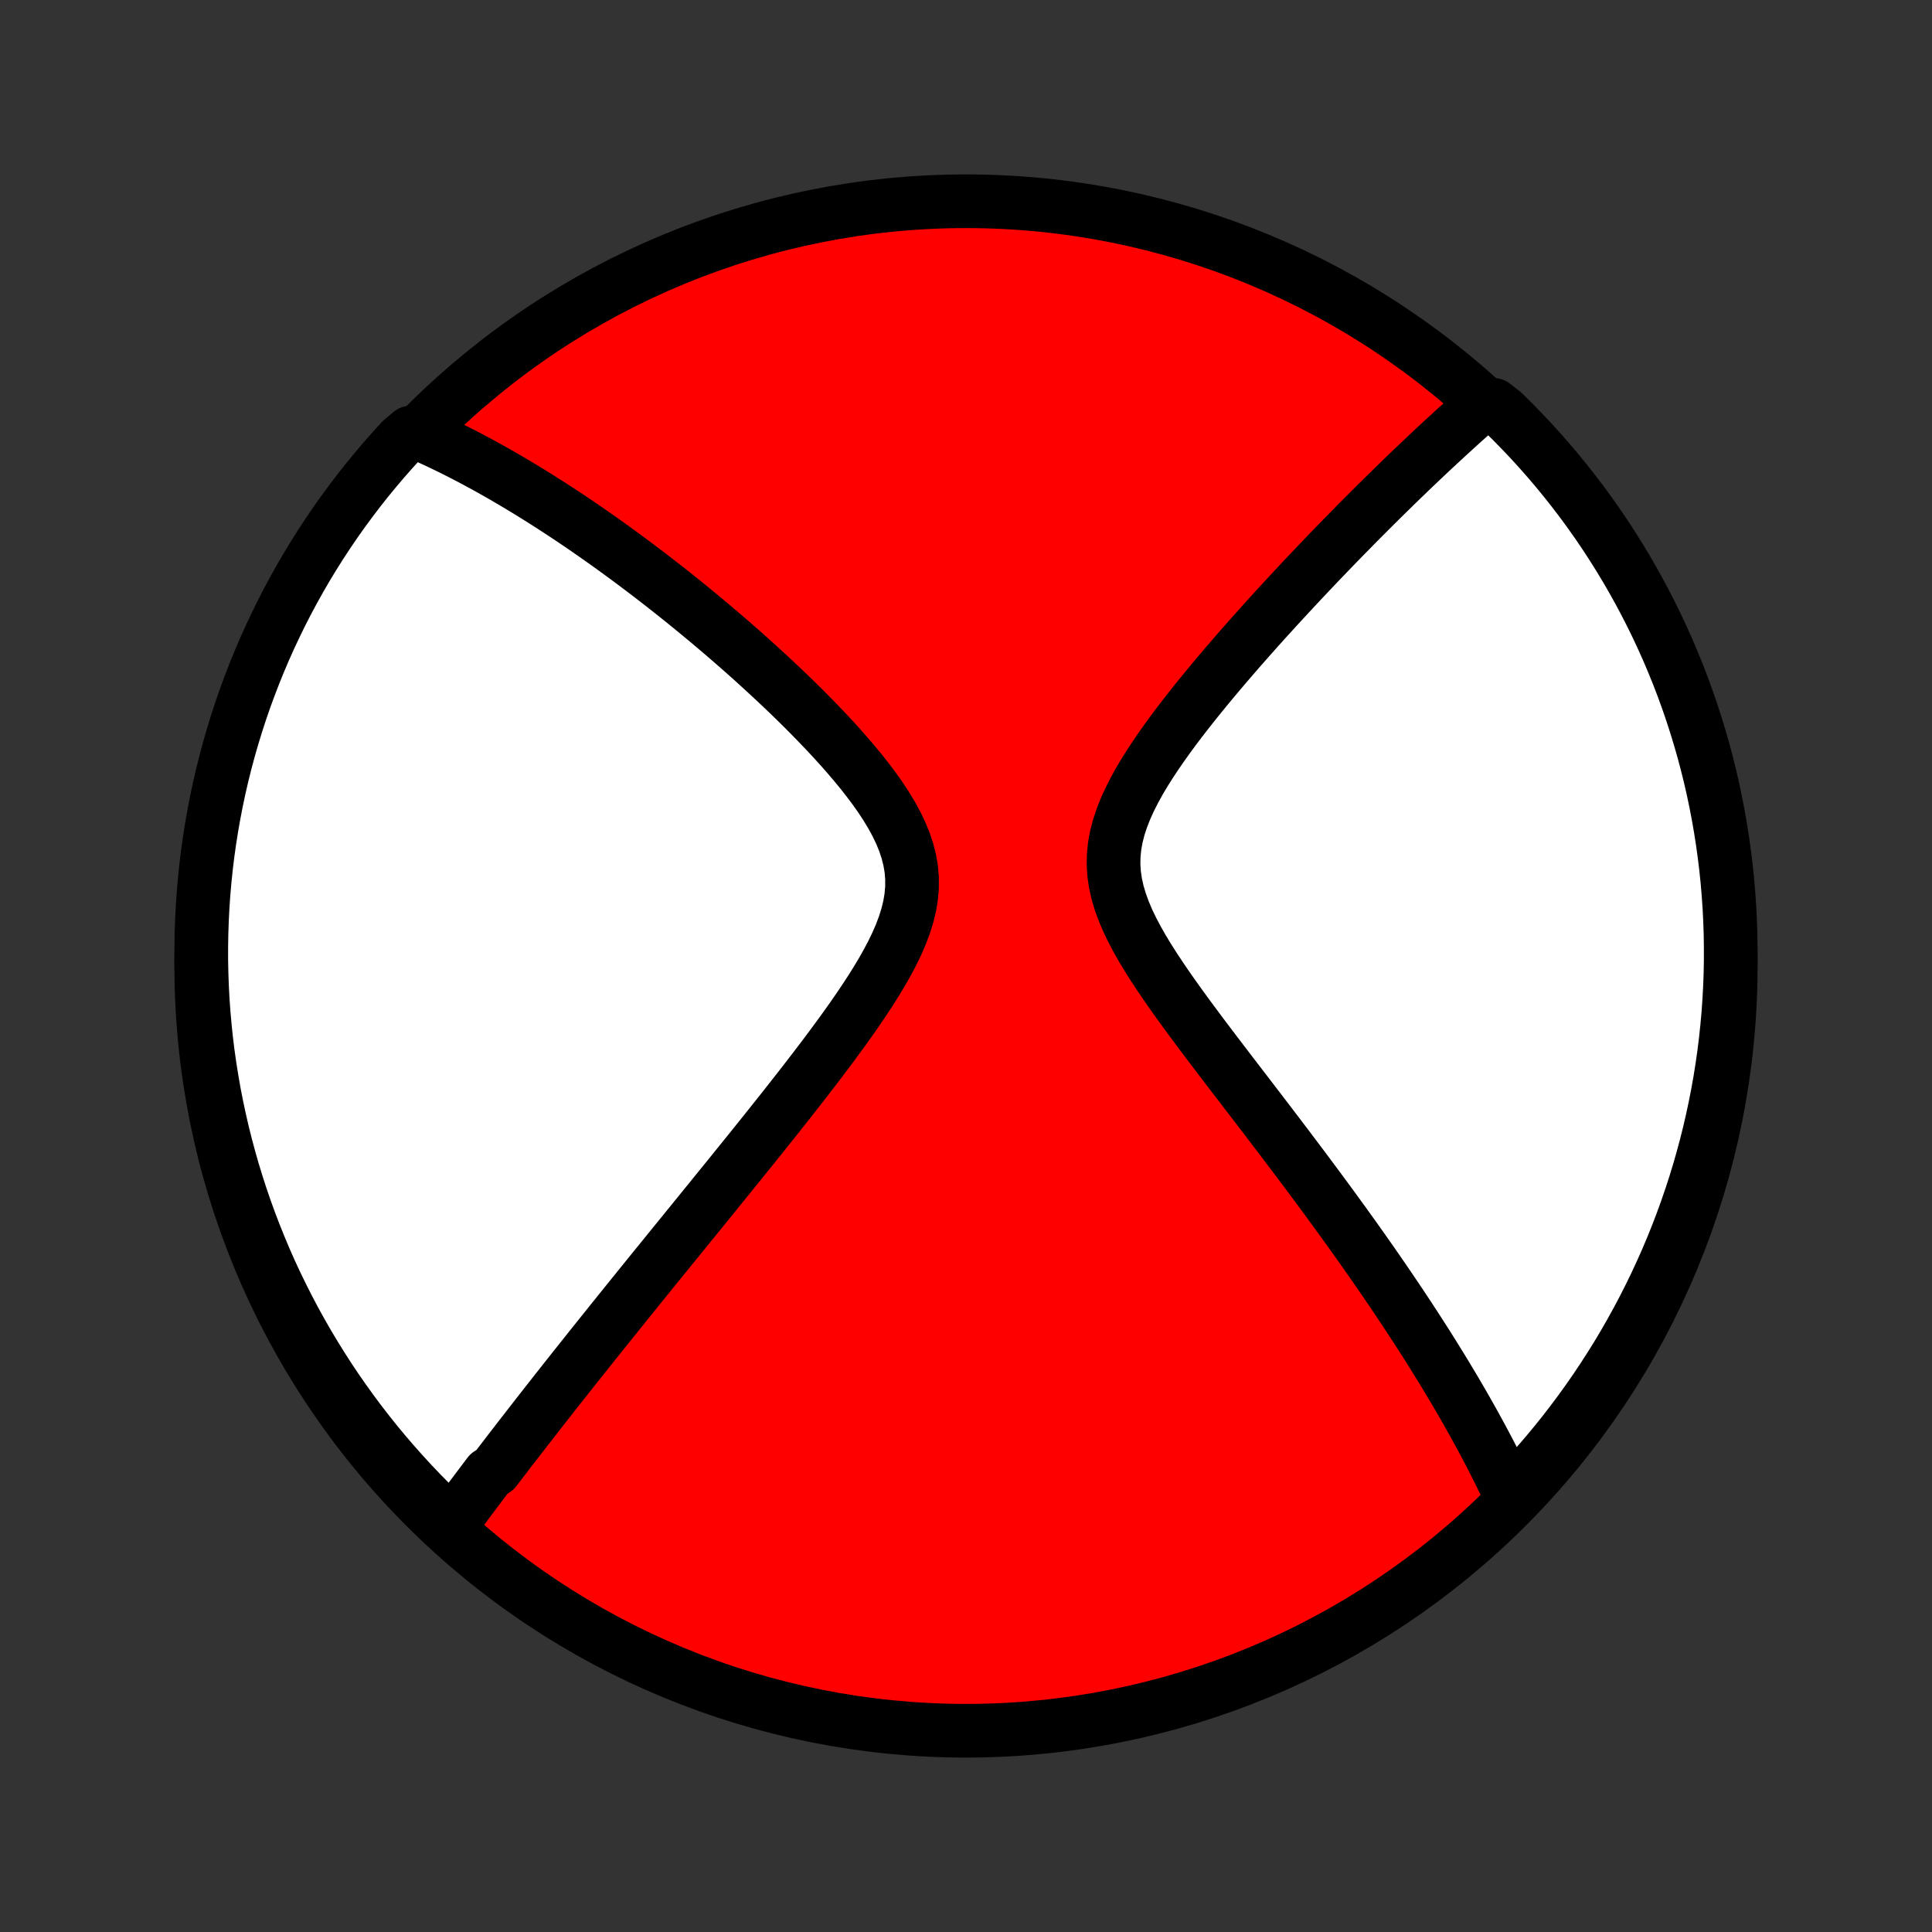 <?xml version="1.0" encoding="utf-8" standalone="no"?>
<!DOCTYPE svg PUBLIC "-//W3C//DTD SVG 1.1//EN"
  "http://www.w3.org/Graphics/SVG/1.1/DTD/svg11.dtd">
<!-- Created with matplotlib (http://matplotlib.org/) -->
<svg height="72pt" version="1.1" viewBox="0 0 72 72" width="72pt" xmlns="http://www.w3.org/2000/svg" xmlns:xlink="http://www.w3.org/1999/xlink">
 <rect x="0" y="0" width="72" height="72" fill="#333333" stroke="none"/>
 <defs>
  <style type="text/css">
*{stroke-linecap:butt;stroke-linejoin:round;}
  </style>
 </defs>
 <g id="figure_1">
  <g id="patch_1">
   <path d="
M0 72
L72 72
L72 0
L0 0
z
" style="fill:none;"/>
  </g>
  <g id="axes_1">
   <g id="PatchCollection_1">
    <defs>
     <path d="
M36 -7.5
C43.558 -7.5 50.808 -10.503 56.153 -15.848
C61.497 -21.192 64.5 -28.442 64.5 -36
C64.5 -43.558 61.497 -50.808 56.153 -56.153
C50.808 -61.497 43.558 -64.5 36 -64.5
C28.442 -64.5 21.192 -61.497 15.848 -56.153
C10.503 -50.808 7.5 -43.558 7.5 -36
C7.5 -28.442 10.503 -21.192 15.848 -15.848
C21.192 -10.503 28.442 -7.5 36 -7.5
z
" id="C0_0_a811fe30f3"/>
     <path d="
M16.755 -15.112
L16.865 -15.261
L16.975 -15.41
L17.085 -15.559
L17.196 -15.708
L17.308 -15.858
L17.419 -16.009
L17.532 -16.159
L17.645 -16.31
L17.758 -16.461
L17.872 -16.613
L17.987 -16.765
L18.102 -16.918
L18.218 -17.072
L18.452 -17.226
L18.57 -17.381
L18.688 -17.536
L18.808 -17.692
L18.928 -17.849
L19.049 -18.007
L19.172 -18.165
L19.295 -18.325
L19.419 -18.485
L19.544 -18.646
L19.67 -18.808
L19.797 -18.972
L19.925 -19.136
L20.054 -19.302
L20.184 -19.468
L20.316 -19.637
L20.449 -19.806
L20.583 -19.977
L20.718 -20.149
L20.855 -20.322
L20.993 -20.497
L21.133 -20.674
L21.274 -20.852
L21.416 -21.032
L21.561 -21.213
L21.707 -21.397
L21.854 -21.582
L22.003 -21.769
L22.154 -21.958
L22.307 -22.149
L22.462 -22.343
L22.619 -22.538
L22.777 -22.736
L22.938 -22.935
L23.1 -23.137
L23.265 -23.342
L23.432 -23.549
L23.601 -23.759
L23.773 -23.971
L23.946 -24.185
L24.122 -24.403
L24.3 -24.623
L24.481 -24.846
L24.665 -25.072
L24.851 -25.301
L25.039 -25.533
L25.23 -25.768
L25.424 -26.007
L25.62 -26.248
L25.819 -26.493
L26.02 -26.741
L26.224 -26.992
L26.432 -27.247
L26.641 -27.506
L26.854 -27.768
L27.069 -28.033
L27.287 -28.302
L27.507 -28.574
L27.73 -28.851
L27.956 -29.13
L28.184 -29.414
L28.414 -29.701
L28.647 -29.992
L28.881 -30.286
L29.118 -30.584
L29.356 -30.885
L29.596 -31.191
L29.837 -31.499
L30.079 -31.811
L30.322 -32.126
L30.565 -32.445
L30.808 -32.767
L31.05 -33.092
L31.291 -33.42
L31.53 -33.75
L31.767 -34.084
L31.999 -34.419
L32.227 -34.758
L32.45 -35.098
L32.664 -35.441
L32.871 -35.785
L33.066 -36.13
L33.25 -36.477
L33.418 -36.825
L33.57 -37.173
L33.702 -37.523
L33.812 -37.872
L33.898 -38.221
L33.957 -38.569
L33.988 -38.917
L33.989 -39.263
L33.961 -39.608
L33.902 -39.952
L33.815 -40.293
L33.702 -40.633
L33.563 -40.969
L33.402 -41.303
L33.221 -41.635
L33.022 -41.963
L32.808 -42.288
L32.581 -42.609
L32.342 -42.927
L32.095 -43.242
L31.839 -43.552
L31.577 -43.859
L31.31 -44.162
L31.038 -44.461
L30.764 -44.755
L30.486 -45.045
L30.207 -45.331
L29.927 -45.613
L29.646 -45.89
L29.365 -46.162
L29.084 -46.43
L28.804 -46.693
L28.524 -46.952
L28.246 -47.206
L27.97 -47.456
L27.695 -47.701
L27.421 -47.941
L27.15 -48.177
L26.881 -48.408
L26.614 -48.635
L26.349 -48.858
L26.087 -49.076
L25.827 -49.289
L25.57 -49.499
L25.315 -49.704
L25.063 -49.905
L24.813 -50.102
L24.566 -50.295
L24.322 -50.484
L24.08 -50.669
L23.841 -50.85
L23.604 -51.028
L23.37 -51.202
L23.138 -51.372
L22.909 -51.539
L22.682 -51.702
L22.458 -51.862
L22.236 -52.018
L22.016 -52.172
L21.799 -52.322
L21.584 -52.469
L21.371 -52.613
L21.16 -52.754
L20.951 -52.892
L20.744 -53.027
L20.54 -53.16
L20.337 -53.289
L20.136 -53.417
L19.936 -53.541
L19.739 -53.663
L19.543 -53.783
L19.349 -53.9
L19.156 -54.015
L18.965 -54.127
L18.776 -54.238
L18.587 -54.346
L18.401 -54.452
L18.215 -54.555
L18.031 -54.657
L17.848 -54.756
L17.666 -54.854
L17.485 -54.95
L17.305 -55.043
L17.126 -55.135
L16.948 -55.225
L16.771 -55.313
L16.594 -55.399
L16.419 -55.483
L16.244 -55.566
L16.07 -55.646
L15.896 -55.725
L15.723 -55.803
L15.303 -55.878
L14.964 -55.593
L14.632 -55.229
L14.306 -54.859
L13.987 -54.483
L13.674 -54.102
L13.369 -53.715
L13.07 -53.322
L12.778 -52.925
L12.493 -52.522
L12.215 -52.114
L11.945 -51.702
L11.682 -51.284
L11.426 -50.862
L11.178 -50.435
L10.937 -50.004
L10.704 -49.569
L10.479 -49.13
L10.262 -48.686
L10.052 -48.239
L9.85 -47.788
L9.656 -47.333
L9.471 -46.875
L9.293 -46.413
L9.123 -45.949
L8.962 -45.481
L8.809 -45.011
L8.664 -44.538
L8.527 -44.062
L8.399 -43.583
L8.279 -43.103
L8.168 -42.62
L8.065 -42.135
L7.971 -41.648
L7.885 -41.16
L7.808 -40.67
L7.739 -40.179
L7.679 -39.686
L7.628 -39.192
L7.585 -38.697
L7.551 -38.202
L7.526 -37.706
L7.509 -37.209
L7.501 -36.712
L7.501 -36.215
L7.511 -35.717
L7.529 -35.22
L7.555 -34.723
L7.591 -34.226
L7.635 -33.73
L7.687 -33.234
L7.748 -32.74
L7.818 -32.246
L7.897 -31.754
L7.983 -31.262
L8.079 -30.773
L8.183 -30.285
L8.295 -29.798
L8.416 -29.314
L8.546 -28.831
L8.683 -28.351
L8.829 -27.873
L8.984 -27.397
L9.146 -26.924
L9.317 -26.454
L9.496 -25.987
L9.683 -25.523
L9.877 -25.062
L10.08 -24.604
L10.291 -24.15
L10.51 -23.7
L10.736 -23.253
L10.97 -22.81
L11.212 -22.371
L11.461 -21.936
L11.718 -21.506
L11.982 -21.08
L12.253 -20.658
L12.532 -20.241
L12.818 -19.829
L13.111 -19.422
L13.41 -19.02
L13.717 -18.623
L14.03 -18.232
L14.351 -17.845
L14.678 -17.465
L15.011 -17.09
L15.35 -16.721
L15.696 -16.357
L16.049 -16
z
" id="C0_1_3573f6a823"/>
     <path d="
M56.349 -16.146
L56.27 -16.317
L56.19 -16.488
L56.109 -16.66
L56.026 -16.831
L55.943 -17.003
L55.858 -17.176
L55.771 -17.348
L55.684 -17.521
L55.595 -17.695
L55.505 -17.869
L55.413 -18.044
L55.32 -18.22
L55.226 -18.396
L55.13 -18.573
L55.033 -18.75
L54.935 -18.929
L54.835 -19.109
L54.733 -19.289
L54.63 -19.471
L54.526 -19.653
L54.419 -19.837
L54.312 -20.022
L54.202 -20.208
L54.091 -20.395
L53.977 -20.584
L53.863 -20.774
L53.746 -20.966
L53.627 -21.159
L53.507 -21.354
L53.385 -21.55
L53.26 -21.748
L53.134 -21.948
L53.005 -22.149
L52.874 -22.353
L52.742 -22.558
L52.606 -22.766
L52.469 -22.975
L52.329 -23.187
L52.187 -23.401
L52.042 -23.617
L51.895 -23.835
L51.745 -24.056
L51.593 -24.279
L51.438 -24.505
L51.28 -24.733
L51.12 -24.964
L50.956 -25.197
L50.79 -25.433
L50.621 -25.672
L50.449 -25.914
L50.273 -26.159
L50.095 -26.407
L49.913 -26.657
L49.729 -26.911
L49.541 -27.168
L49.35 -27.428
L49.156 -27.691
L48.958 -27.957
L48.758 -28.227
L48.554 -28.5
L48.346 -28.776
L48.136 -29.055
L47.922 -29.338
L47.705 -29.624
L47.485 -29.913
L47.262 -30.206
L47.036 -30.502
L46.807 -30.801
L46.575 -31.103
L46.341 -31.409
L46.104 -31.717
L45.865 -32.029
L45.625 -32.344
L45.383 -32.661
L45.139 -32.982
L44.895 -33.305
L44.651 -33.63
L44.407 -33.959
L44.164 -34.289
L43.923 -34.622
L43.684 -34.957
L43.449 -35.294
L43.219 -35.633
L42.995 -35.973
L42.778 -36.315
L42.571 -36.658
L42.376 -37.002
L42.194 -37.347
L42.027 -37.693
L41.88 -38.04
L41.753 -38.387
L41.649 -38.735
L41.571 -39.083
L41.52 -39.431
L41.498 -39.778
L41.505 -40.125
L41.54 -40.472
L41.603 -40.818
L41.692 -41.163
L41.805 -41.506
L41.939 -41.848
L42.093 -42.188
L42.263 -42.526
L42.447 -42.862
L42.644 -43.195
L42.852 -43.525
L43.068 -43.853
L43.291 -44.177
L43.52 -44.498
L43.753 -44.816
L43.99 -45.13
L44.23 -45.44
L44.472 -45.747
L44.715 -46.049
L44.959 -46.348
L45.203 -46.642
L45.447 -46.932
L45.69 -47.218
L45.932 -47.5
L46.173 -47.778
L46.413 -48.051
L46.65 -48.319
L46.886 -48.584
L47.12 -48.844
L47.352 -49.1
L47.581 -49.351
L47.808 -49.598
L48.033 -49.841
L48.255 -50.08
L48.474 -50.315
L48.691 -50.545
L48.906 -50.772
L49.117 -50.995
L49.327 -51.213
L49.533 -51.428
L49.737 -51.639
L49.938 -51.846
L50.136 -52.049
L50.333 -52.249
L50.526 -52.446
L50.717 -52.639
L50.906 -52.828
L51.092 -53.014
L51.276 -53.197
L51.457 -53.377
L51.636 -53.554
L51.813 -53.727
L51.988 -53.898
L52.16 -54.066
L52.331 -54.231
L52.499 -54.393
L52.666 -54.553
L52.83 -54.709
L52.993 -54.864
L53.153 -55.016
L53.312 -55.165
L53.469 -55.312
L53.625 -55.457
L53.779 -55.599
L53.931 -55.739
L54.082 -55.877
L54.231 -56.014
L54.379 -56.148
L54.525 -56.279
L54.67 -56.41
L54.814 -56.538
L54.957 -56.664
L55.098 -56.788
L55.659 -56.911
L56.016 -56.634
L56.367 -56.288
L56.712 -55.935
L57.051 -55.577
L57.383 -55.212
L57.708 -54.842
L58.027 -54.466
L58.34 -54.084
L58.645 -53.697
L58.944 -53.305
L59.235 -52.907
L59.52 -52.504
L59.797 -52.096
L60.067 -51.683
L60.33 -51.265
L60.585 -50.843
L60.833 -50.416
L61.073 -49.985
L61.306 -49.549
L61.531 -49.11
L61.748 -48.666
L61.957 -48.218
L62.159 -47.767
L62.352 -47.312
L62.538 -46.854
L62.715 -46.393
L62.884 -45.928
L63.045 -45.46
L63.198 -44.989
L63.342 -44.516
L63.479 -44.04
L63.606 -43.562
L63.726 -43.081
L63.837 -42.598
L63.939 -42.113
L64.033 -41.627
L64.118 -41.138
L64.195 -40.648
L64.263 -40.157
L64.323 -39.664
L64.374 -39.17
L64.416 -38.675
L64.45 -38.18
L64.475 -37.683
L64.492 -37.187
L64.499 -36.689
L64.498 -36.192
L64.489 -35.695
L64.47 -35.197
L64.443 -34.7
L64.408 -34.204
L64.363 -33.707
L64.31 -33.212
L64.249 -32.717
L64.178 -32.224
L64.1 -31.731
L64.012 -31.24
L63.916 -30.751
L63.812 -30.262
L63.699 -29.776
L63.578 -29.292
L63.448 -28.809
L63.31 -28.329
L63.164 -27.851
L63.009 -27.376
L62.846 -26.903
L62.675 -26.433
L62.496 -25.966
L62.309 -25.502
L62.114 -25.041
L61.91 -24.584
L61.699 -24.13
L61.48 -23.679
L61.254 -23.233
L61.019 -22.79
L60.777 -22.351
L60.528 -21.917
L60.271 -21.486
L60.006 -21.061
L59.734 -20.639
L59.456 -20.223
L59.169 -19.811
L58.876 -19.404
L58.576 -19.002
L58.269 -18.605
L57.955 -18.214
L57.635 -17.828
L57.308 -17.448
L56.974 -17.073
z
" id="C0_2_40f3821093"/>
    </defs>
    <g clip-path="url(#p1bffca34e9)">
     <use style="fill:#ff0000;stroke:#000000;stroke-width:2.0;" x="0.0" xlink:href="#C0_0_a811fe30f3" y="72.0"/>
    </g>
    <g clip-path="url(#p1bffca34e9)">
     <use style="fill:#ffffff;stroke:#000000;stroke-width:2.0;" x="0.0" xlink:href="#C0_1_3573f6a823" y="72.0"/>
    </g>
    <g clip-path="url(#p1bffca34e9)">
     <use style="fill:#ffffff;stroke:#000000;stroke-width:2.0;" x="0.0" xlink:href="#C0_2_40f3821093" y="72.0"/>
    </g>
   </g>
  </g>
 </g>
 <defs>
  <clipPath id="p1bffca34e9">
   <rect height="72.0" width="72.0" x="0.0" y="0.0"/>
  </clipPath>
 </defs>
</svg>
